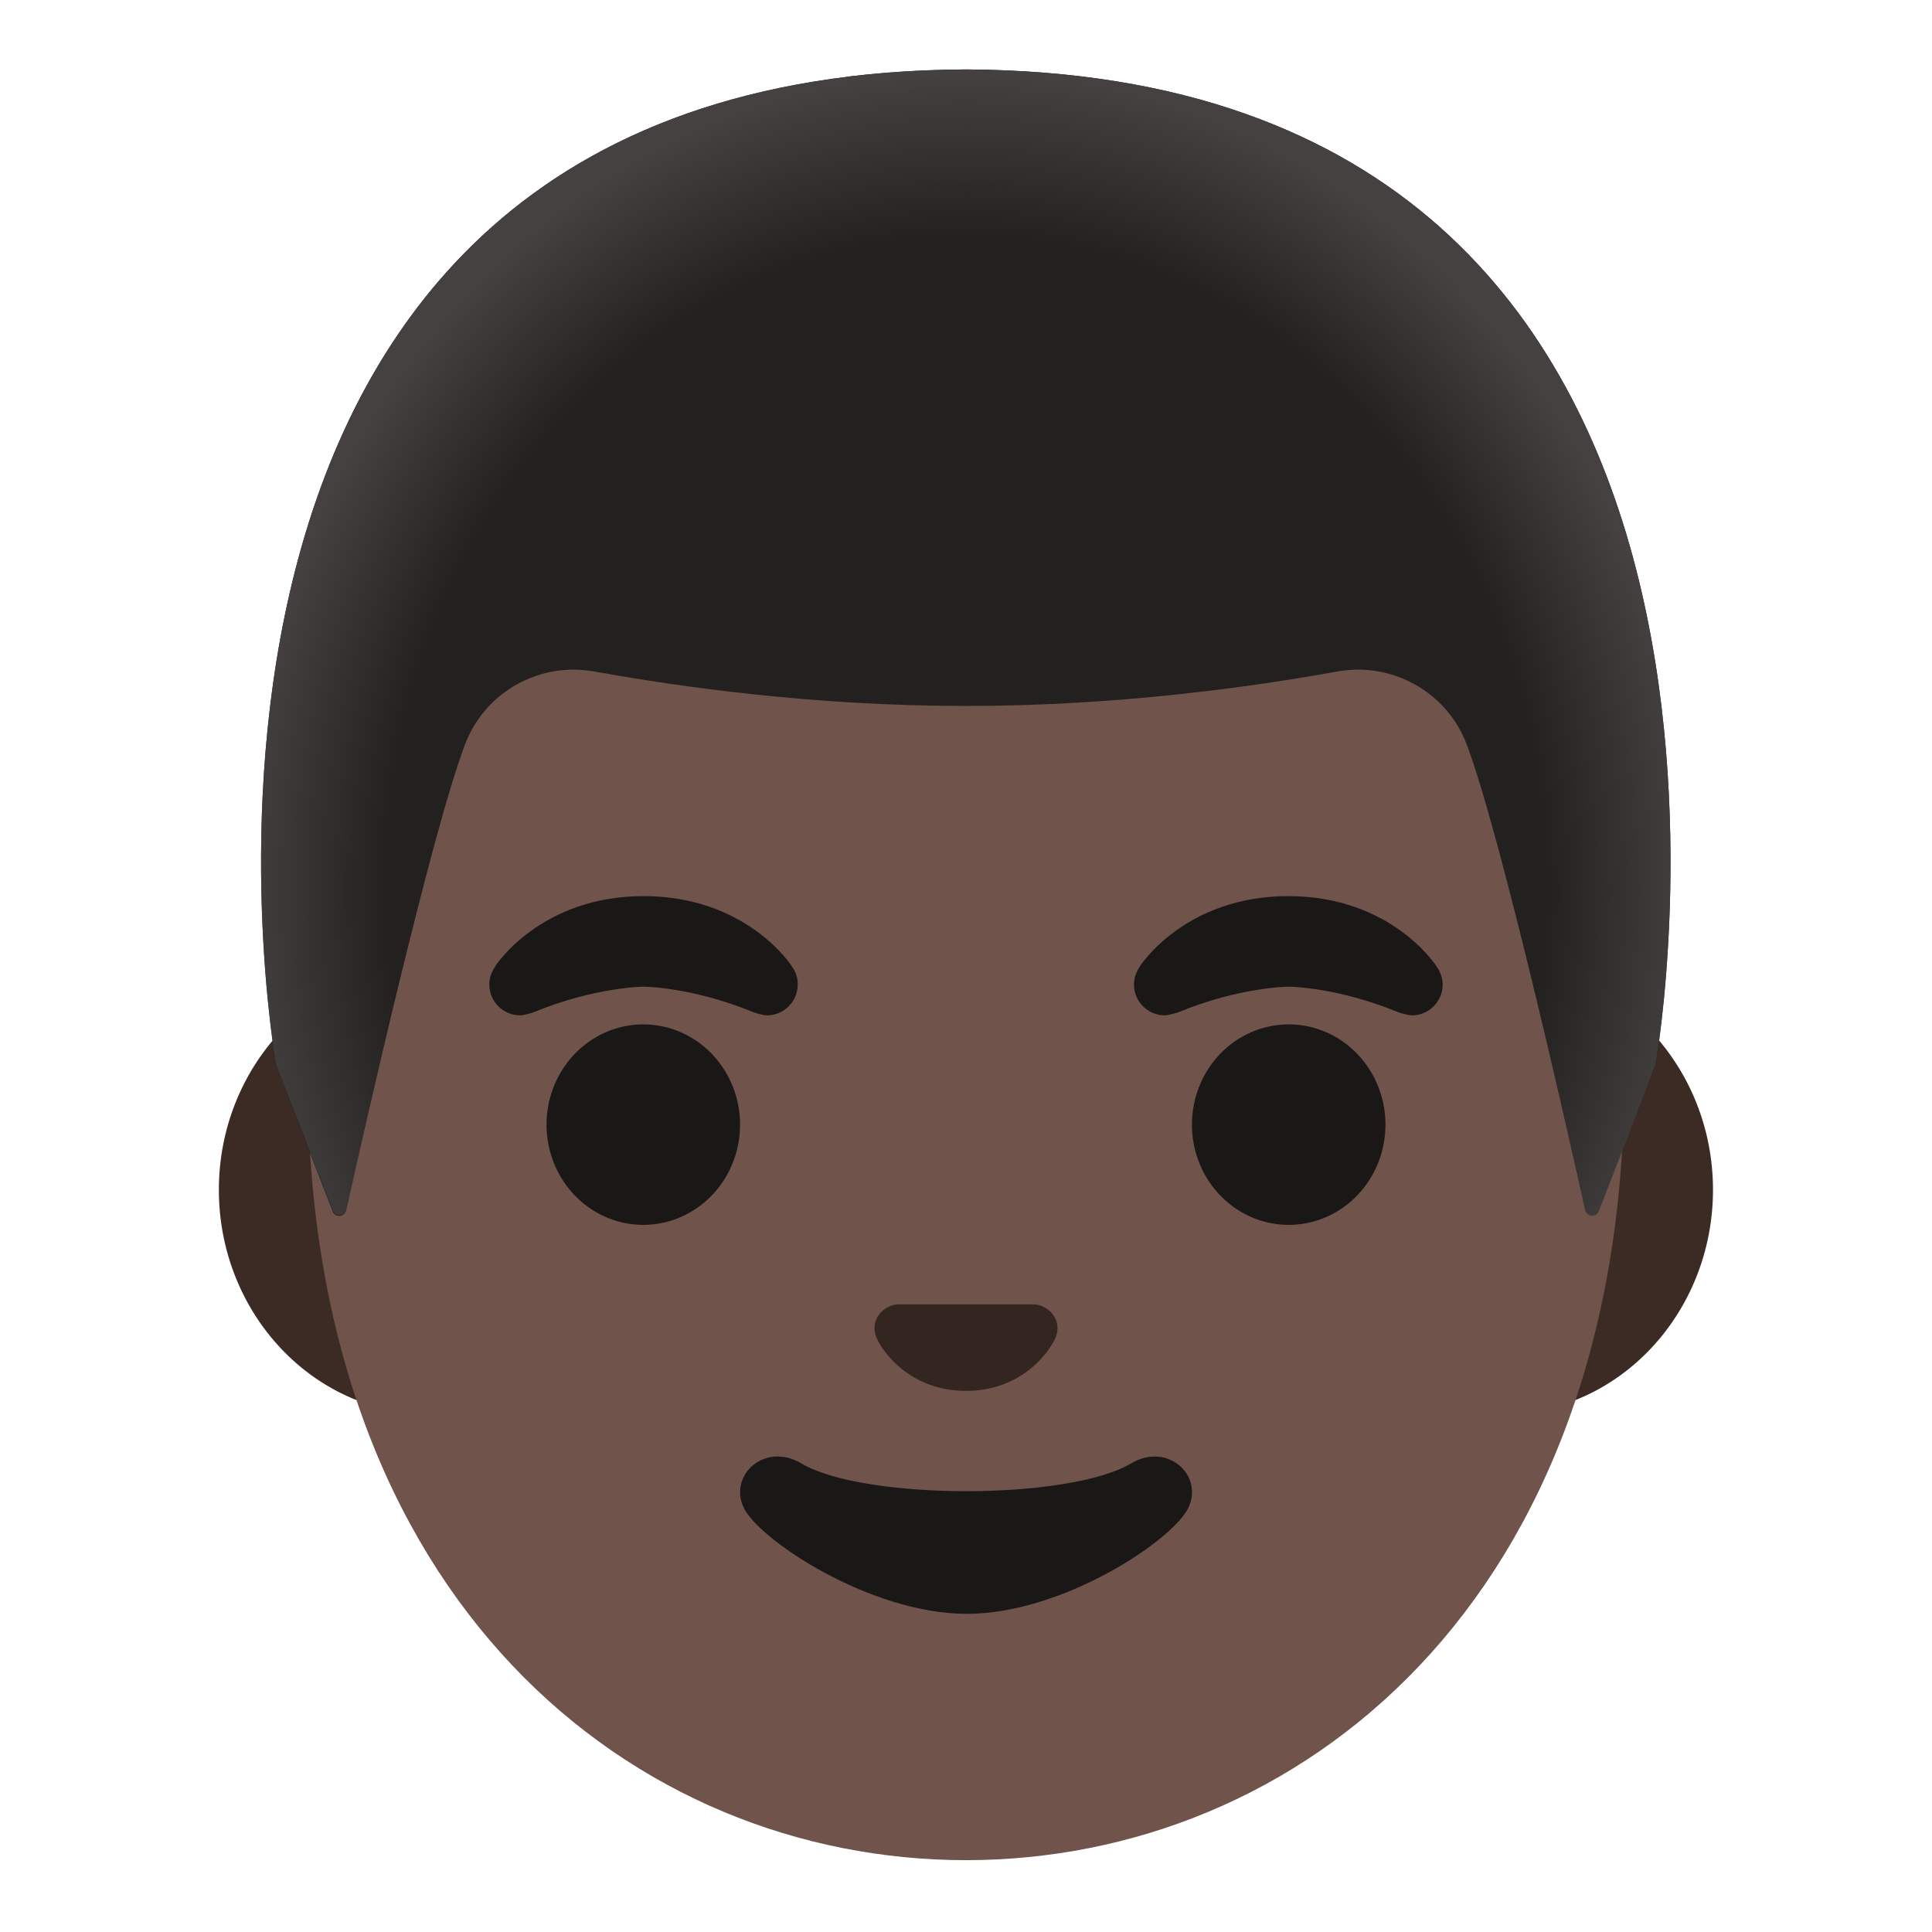 <svg viewBox="0 0 128 128" xmlns="http://www.w3.org/2000/svg">
  <defs>
    <radialGradient id="hairHighlights_1_" cx="63.984" cy="-52.338" gradientTransform="matrix(1 0 0 -1.128 0 0)" gradientUnits="userSpaceOnUse" r="48.156">
      <stop offset="0.794" stop-color="#444140" stop-opacity="0"/>
      <stop offset="1" stop-color="#444140"/>
    </radialGradient>
  </defs>
  <path id="ears" d="M99.54,63.98 L28.44,63.98 C20.77,63.98 14.5,70.66 14.5,78.83 C14.5,87 20.77,93.68 28.44,93.68 L99.55,93.68 C107.22,93.68 113.49,87 113.49,78.83 C113.49,70.66 107.21,63.98 99.54,63.98 Z" fill="#3C2B24"/>
  <path id="head" d="M64,12.39 C41.36,12.39 20.39,36.6 20.39,71.45 C20.39,106.11 42,123.24 64,123.24 C86,123.24 107.61,106.11 107.61,71.45 C107.61,36.61 86.64,12.39 64,12.39 Z" fill="#70534A"/>
  <path d="M49.03,74.51 A6.41 6.64 0 1 1 36.21,74.51 A6.41 6.64 0 1 1 49.03,74.51 Z" fill="#1A1717"/>
  <path d="M91.79,74.51 A6.41 6.64 0 1 1 78.97,74.51 A6.41 6.64 0 1 1 91.79,74.51 Z" fill="#1A1717"/>
  <path id="nose_1_" d="M69.02,86.53 C68.88,86.47 68.74,86.44 68.6,86.42 L59.4,86.42 C59.26,86.44 59.12,86.47 58.98,86.53 C58.15,86.87 57.69,87.73 58.08,88.65 C58.48,89.57 60.31,92.15 64,92.15 C67.69,92.15 69.52,89.57 69.92,88.65 C70.31,87.74 69.85,86.87 69.02,86.53 Z" fill="#33251F"/>
  <path id="mouth_1_" d="M74.95,96.95 C70.81,99.41 57.22,99.41 53.08,96.95 C50.7,95.53 48.27,97.7 49.26,99.86 C50.23,101.99 57.64,106.92 64.05,106.92 C70.46,106.92 77.78,101.99 78.75,99.86 C79.73,97.7 77.33,95.54 74.95,96.95 Z" fill="#1A1717"/>
  <path id="hair_7_" d="M64,4.6 L64,4.6 C63.99,4.6 63.99,4.6 63.98,4.6 C63.97,4.6 63.97,4.6 63.96,4.6 L63.96,4.6 C6.52,4.91 18.29,70.51 18.29,70.51 C18.29,70.51 20.87,77.28 22.04,80.26 C22.21,80.69 22.83,80.64 22.93,80.19 C24.16,74.7 28.57,55.25 30.8,49.34 C32.11,45.85 35.73,43.83 39.39,44.49 C45.02,45.51 53.99,46.77 63.88,46.77 C63.92,46.77 63.95,46.77 63.99,46.77 C64.02,46.77 64.06,46.77 64.1,46.77 C73.99,46.77 82.96,45.51 88.59,44.49 C92.25,43.83 95.87,45.85 97.18,49.34 C99.4,55.23 103.78,74.57 105.02,80.14 C105.12,80.59 105.75,80.64 105.92,80.21 L109.69,70.52 C109.68,70.51 121.45,4.91 64,4.6 Z" fill="#232020"/>
  <path id="hairHighlights" d="M109.68,70.51 C109.68,70.51 121.45,4.9 64,4.6 L64,4.6 C63.99,4.6 63.99,4.6 63.98,4.6 L63.98,4.6 C63.97,4.6 63.97,4.6 63.96,4.6 L63.96,4.6 C63.07,4.61 62.19,4.63 61.33,4.66 C59.62,4.73 57.97,4.86 56.38,5.05 C56.36,5.05 56.35,5.05 56.33,5.06 C56.22,5.07 56.12,5.09 56,5.11 C7.65,11.19 18.29,70.51 18.29,70.51 L22.05,80.21 C22.22,80.64 22.84,80.6 22.94,80.15 C24.18,74.61 28.58,55.24 30.8,49.34 C32.11,45.85 35.73,43.83 39.39,44.49 C45.02,45.51 53.99,46.77 63.88,46.77 C63.92,46.77 63.95,46.77 63.99,46.77 C64.02,46.77 64.06,46.77 64.1,46.77 C73.99,46.77 82.96,45.51 88.59,44.49 C92.25,43.83 95.87,45.85 97.18,49.34 C99.41,55.26 103.82,74.75 105.04,80.21 C105.14,80.66 105.76,80.71 105.92,80.28 C107.09,77.31 109.68,70.51 109.68,70.51 Z" fill="url(#hairHighlights_1_)"/>
  <path d="M95.18,64.04 L95.18,64.04 C95.19,64.03 92.22,59.37 85.35,59.37 C78.48,59.37 75.51,64.03 75.51,64.03 L75.52,64.04 C75.28,64.37 75.13,64.78 75.13,65.23 C75.13,66.35 76.04,67.27 77.17,67.27 C77.4,67.27 77.97,67.1 78.03,67.08 C82.14,65.38 85.37,65.37 85.37,65.37 C85.37,65.37 88.57,65.38 92.68,67.08 C92.73,67.1 93.3,67.27 93.54,67.27 C94.66,67.27 95.58,66.36 95.58,65.23 C95.57,64.78 95.42,64.37 95.18,64.04 Z" fill="#1A1717"/>
  <path d="M52.47,64.04 L52.47,64.04 C52.48,64.03 49.51,59.37 42.64,59.37 C35.77,59.37 32.8,64.03 32.8,64.03 L32.81,64.04 C32.57,64.37 32.42,64.78 32.42,65.23 C32.42,66.35 33.33,67.27 34.46,67.27 C34.69,67.27 35.26,67.1 35.31,67.08 C39.43,65.38 42.65,65.37 42.65,65.37 C42.65,65.37 45.85,65.38 49.96,67.08 C50.01,67.1 50.58,67.27 50.81,67.27 C51.93,67.27 52.85,66.36 52.85,65.23 C52.86,64.78 52.71,64.37 52.47,64.04 Z" fill="#1A1717"/>
</svg>